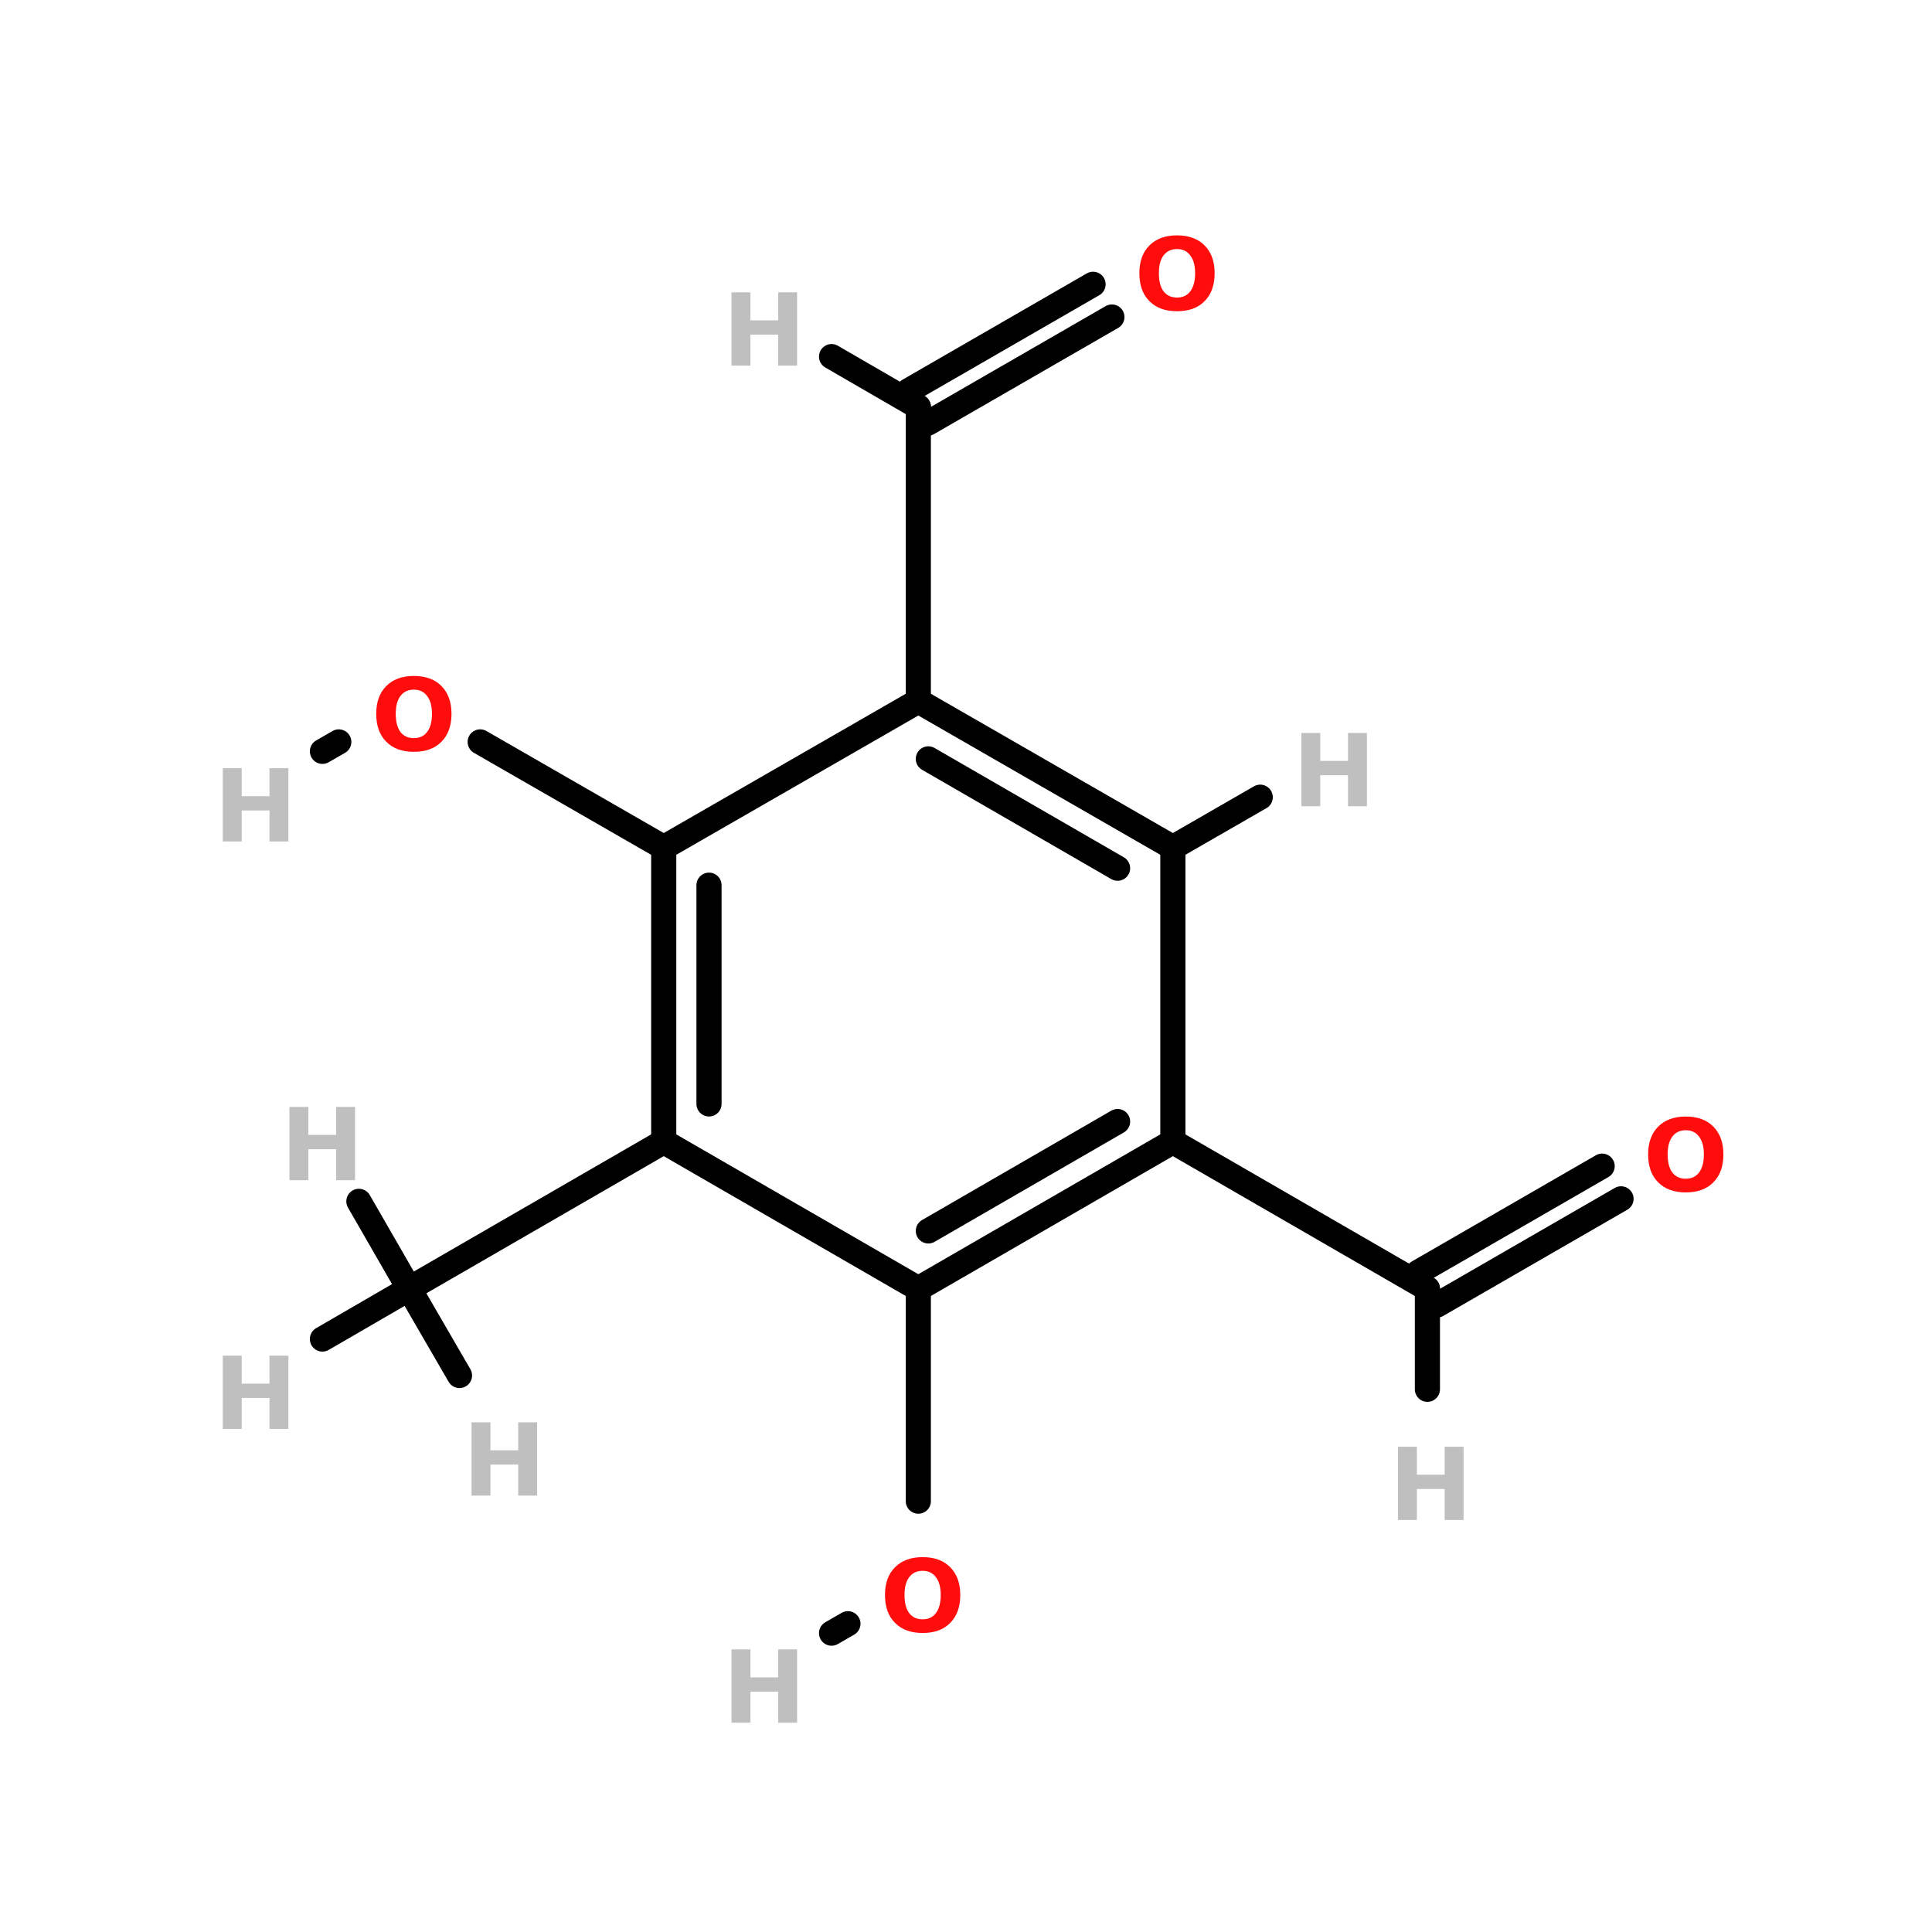 <?xml version="1.0" encoding="UTF-8"?>
<svg xmlns="http://www.w3.org/2000/svg" xmlns:xlink="http://www.w3.org/1999/xlink" width="150pt" height="150pt" viewBox="0 0 150 150" version="1.1">
<defs>
<g>
<symbol overflow="visible" id="glyph0-0">
<path style="stroke:none;" d="M 0.391 1.375 L 0.391 -5.5 L 4.281 -5.5 L 4.281 1.375 Z M 0.828 0.938 L 3.859 0.938 L 3.859 -5.062 L 0.828 -5.062 Z M 0.828 0.938 "/>
</symbol>
<symbol overflow="visible" id="glyph0-1">
<path style="stroke:none;" d="M 0.719 -5.688 L 2.188 -5.688 L 2.188 -3.516 L 4.344 -3.516 L 4.344 -5.688 L 5.812 -5.688 L 5.812 0 L 4.344 0 L 4.344 -2.406 L 2.188 -2.406 L 2.188 0 L 0.719 0 Z M 0.719 -5.688 "/>
</symbol>
<symbol overflow="visible" id="glyph0-2">
<path style="stroke:none;" d="M 3.312 -4.719 C 2.863 -4.719 2.516 -4.551 2.266 -4.219 C 2.023 -3.895 1.906 -3.438 1.906 -2.844 C 1.906 -2.238 2.023 -1.77 2.266 -1.438 C 2.516 -1.113 2.863 -0.953 3.312 -0.953 C 3.758 -0.953 4.102 -1.113 4.344 -1.438 C 4.594 -1.77 4.719 -2.238 4.719 -2.844 C 4.719 -3.438 4.594 -3.895 4.344 -4.219 C 4.102 -4.551 3.758 -4.719 3.312 -4.719 Z M 3.312 -5.781 C 4.227 -5.781 4.941 -5.52 5.453 -5 C 5.973 -4.477 6.234 -3.758 6.234 -2.844 C 6.234 -1.914 5.973 -1.191 5.453 -0.672 C 4.941 -0.148 4.227 0.109 3.312 0.109 C 2.406 0.109 1.691 -0.148 1.172 -0.672 C 0.648 -1.191 0.391 -1.914 0.391 -2.844 C 0.391 -3.758 0.648 -4.477 1.172 -5 C 1.691 -5.52 2.406 -5.781 3.312 -5.781 Z M 3.312 -5.781 "/>
</symbol>
</g>
</defs>
<g id="surface1">
<path style="fill-rule:nonzero;fill:rgb(0%,0%,0%);fill-opacity:1;stroke-width:4;stroke-linecap:round;stroke-linejoin:miter;stroke:rgb(0%,0%,0%);stroke-opacity:1;stroke-miterlimit:4;" d="M 76.396 116.704 L 105.598 133.504 " transform="matrix(0.488,0,0,0.488,0,0.651)"/>
<path style="fill-rule:nonzero;fill:rgb(0%,0%,0%);fill-opacity:1;stroke-width:4;stroke-linecap:round;stroke-linejoin:miter;stroke:rgb(0%,0%,0%);stroke-opacity:1;stroke-miterlimit:4;" d="M 53.9 116.704 L 51.297 118.202 " transform="matrix(0.488,0,0,0.488,0,0.651)"/>
<path style="fill:none;stroke-width:4;stroke-linecap:round;stroke-linejoin:miter;stroke:rgb(0%,0%,0%);stroke-opacity:1;stroke-miterlimit:4;" d="M 146.103 237.499 L 146.103 203.699 " transform="matrix(0.488,0,0,0.488,0,0.651)"/>
<path style="fill-rule:nonzero;fill:rgb(0%,0%,0%);fill-opacity:1;stroke-width:4;stroke-linecap:round;stroke-linejoin:miter;stroke:rgb(0%,0%,0%);stroke-opacity:1;stroke-miterlimit:4;" d="M 134.903 256.999 L 132.3 258.497 " transform="matrix(0.488,0,0,0.488,0,0.651)"/>
<path style="fill-rule:nonzero;fill:rgb(0%,0%,0%);fill-opacity:1;stroke-width:4;stroke-linecap:round;stroke-linejoin:miter;stroke:rgb(0%,0%,0%);stroke-opacity:1;stroke-miterlimit:4;" d="M 257.902 189.399 L 228.604 206.303 " transform="matrix(0.488,0,0,0.488,0,0.651)"/>
<path style="fill-rule:nonzero;fill:rgb(0%,0%,0%);fill-opacity:1;stroke-width:4;stroke-linecap:round;stroke-linejoin:miter;stroke:rgb(0%,0%,0%);stroke-opacity:1;stroke-miterlimit:4;" d="M 254.897 184.199 L 225.6 201.103 " transform="matrix(0.488,0,0,0.488,0,0.651)"/>
<path style="fill-rule:nonzero;fill:rgb(0%,0%,0%);fill-opacity:1;stroke-width:4;stroke-linecap:round;stroke-linejoin:miter;stroke:rgb(0%,0%,0%);stroke-opacity:1;stroke-miterlimit:4;" d="M 176.899 49.104 L 147.601 66 " transform="matrix(0.488,0,0,0.488,0,0.651)"/>
<path style="fill-rule:nonzero;fill:rgb(0%,0%,0%);fill-opacity:1;stroke-width:4;stroke-linecap:round;stroke-linejoin:miter;stroke:rgb(0%,0%,0%);stroke-opacity:1;stroke-miterlimit:4;" d="M 173.902 43.897 L 144.597 60.801 " transform="matrix(0.488,0,0,0.488,0,0.651)"/>
<path style="fill-rule:nonzero;fill:rgb(0%,0%,0%);fill-opacity:1;stroke-width:4;stroke-linecap:round;stroke-linejoin:miter;stroke:rgb(0%,0%,0%);stroke-opacity:1;stroke-miterlimit:4;" d="M 105.598 180.298 L 65.1 203.699 " transform="matrix(0.488,0,0,0.488,0,0.651)"/>
<path style="fill:none;stroke-width:4;stroke-linecap:round;stroke-linejoin:miter;stroke:rgb(0%,0%,0%);stroke-opacity:1;stroke-miterlimit:4;" d="M 146.103 110.199 L 146.103 63.396 " transform="matrix(0.488,0,0,0.488,0,0.651)"/>
<path style="fill-rule:nonzero;fill:rgb(0%,0%,0%);fill-opacity:1;stroke-width:4;stroke-linecap:round;stroke-linejoin:miter;stroke:rgb(0%,0%,0%);stroke-opacity:1;stroke-miterlimit:4;" d="M 186.6 180.298 L 227.098 203.699 " transform="matrix(0.488,0,0,0.488,0,0.651)"/>
<path style="fill-rule:nonzero;fill:rgb(0%,0%,0%);fill-opacity:1;stroke-width:4;stroke-linecap:round;stroke-linejoin:miter;stroke:rgb(0%,0%,0%);stroke-opacity:1;stroke-miterlimit:4;" d="M 186.6 133.504 L 200.5 125.5 " transform="matrix(0.488,0,0,0.488,0,0.651)"/>
<path style="fill-rule:nonzero;fill:rgb(0%,0%,0%);fill-opacity:1;stroke-width:4;stroke-linecap:round;stroke-linejoin:miter;stroke:rgb(0%,0%,0%);stroke-opacity:1;stroke-miterlimit:4;" d="M 65.1 203.699 L 57.097 189.799 " transform="matrix(0.488,0,0,0.488,0,0.651)"/>
<path style="fill-rule:nonzero;fill:rgb(0%,0%,0%);fill-opacity:1;stroke-width:4;stroke-linecap:round;stroke-linejoin:miter;stroke:rgb(0%,0%,0%);stroke-opacity:1;stroke-miterlimit:4;" d="M 65.1 203.699 L 51.297 211.702 " transform="matrix(0.488,0,0,0.488,0,0.651)"/>
<path style="fill-rule:nonzero;fill:rgb(0%,0%,0%);fill-opacity:1;stroke-width:4;stroke-linecap:round;stroke-linejoin:miter;stroke:rgb(0%,0%,0%);stroke-opacity:1;stroke-miterlimit:4;" d="M 65.1 203.699 L 73.104 217.503 " transform="matrix(0.488,0,0,0.488,0,0.651)"/>
<path style="fill:none;stroke-width:4;stroke-linecap:round;stroke-linejoin:miter;stroke:rgb(0%,0%,0%);stroke-opacity:1;stroke-miterlimit:4;" d="M 227.098 203.699 L 227.098 219.698 " transform="matrix(0.488,0,0,0.488,0,0.651)"/>
<path style="fill-rule:nonzero;fill:rgb(0%,0%,0%);fill-opacity:1;stroke-width:4;stroke-linecap:round;stroke-linejoin:miter;stroke:rgb(0%,0%,0%);stroke-opacity:1;stroke-miterlimit:4;" d="M 146.103 63.396 L 132.3 55.401 " transform="matrix(0.488,0,0,0.488,0,0.651)"/>
<path style="fill:none;stroke-width:4;stroke-linecap:round;stroke-linejoin:miter;stroke:rgb(0%,0%,0%);stroke-opacity:1;stroke-miterlimit:4;" d="M 105.598 180.298 L 105.598 133.504 " transform="matrix(0.488,0,0,0.488,0,0.651)"/>
<path style="fill:none;stroke-width:4;stroke-linecap:round;stroke-linejoin:miter;stroke:rgb(0%,0%,0%);stroke-opacity:1;stroke-miterlimit:4;" d="M 112.8 174.297 L 112.8 139.496 " transform="matrix(0.488,0,0,0.488,0,0.651)"/>
<path style="fill-rule:nonzero;fill:rgb(0%,0%,0%);fill-opacity:1;stroke-width:4;stroke-linecap:round;stroke-linejoin:miter;stroke:rgb(0%,0%,0%);stroke-opacity:1;stroke-miterlimit:4;" d="M 105.598 133.504 L 146.103 110.199 " transform="matrix(0.488,0,0,0.488,0,0.651)"/>
<path style="fill-rule:nonzero;fill:rgb(0%,0%,0%);fill-opacity:1;stroke-width:4;stroke-linecap:round;stroke-linejoin:miter;stroke:rgb(0%,0%,0%);stroke-opacity:1;stroke-miterlimit:4;" d="M 146.103 110.199 L 186.6 133.504 " transform="matrix(0.488,0,0,0.488,0,0.651)"/>
<path style="fill-rule:nonzero;fill:rgb(0%,0%,0%);fill-opacity:1;stroke-width:4;stroke-linecap:round;stroke-linejoin:miter;stroke:rgb(0%,0%,0%);stroke-opacity:1;stroke-miterlimit:4;" d="M 147.697 119.404 L 177.804 136.796 " transform="matrix(0.488,0,0,0.488,0,0.651)"/>
<path style="fill:none;stroke-width:4;stroke-linecap:round;stroke-linejoin:miter;stroke:rgb(0%,0%,0%);stroke-opacity:1;stroke-miterlimit:4;" d="M 186.6 133.504 L 186.6 180.298 " transform="matrix(0.488,0,0,0.488,0,0.651)"/>
<path style="fill-rule:nonzero;fill:rgb(0%,0%,0%);fill-opacity:1;stroke-width:4;stroke-linecap:round;stroke-linejoin:miter;stroke:rgb(0%,0%,0%);stroke-opacity:1;stroke-miterlimit:4;" d="M 186.6 180.298 L 146.103 203.699 " transform="matrix(0.488,0,0,0.488,0,0.651)"/>
<path style="fill-rule:nonzero;fill:rgb(0%,0%,0%);fill-opacity:1;stroke-width:4;stroke-linecap:round;stroke-linejoin:miter;stroke:rgb(0%,0%,0%);stroke-opacity:1;stroke-miterlimit:4;" d="M 177.804 177.101 L 147.697 194.502 " transform="matrix(0.488,0,0,0.488,0,0.651)"/>
<path style="fill-rule:nonzero;fill:rgb(0%,0%,0%);fill-opacity:1;stroke-width:4;stroke-linecap:round;stroke-linejoin:miter;stroke:rgb(0%,0%,0%);stroke-opacity:1;stroke-miterlimit:4;" d="M 146.103 203.699 L 105.598 180.298 " transform="matrix(0.488,0,0,0.488,0,0.651)"/>
<g style="fill:rgb(74.902%,74.902%,74.902%);fill-opacity:1;">
  <use xlink:href="#glyph0-1" x="56.074" y="133.746"/>
</g>
<g style="fill:rgb(74.902%,74.902%,74.902%);fill-opacity:1;">
  <use xlink:href="#glyph0-1" x="16.578" y="65.332"/>
</g>
<g style="fill:rgb(74.902%,74.902%,74.902%);fill-opacity:1;">
  <use xlink:href="#glyph0-1" x="56.074" y="28.387"/>
</g>
<g style="fill:rgb(74.902%,74.902%,74.902%);fill-opacity:1;">
  <use xlink:href="#glyph0-1" x="107.82" y="118.012"/>
</g>
<g style="fill:rgb(74.902%,74.902%,74.902%);fill-opacity:1;">
  <use xlink:href="#glyph0-1" x="35.891" y="116.117"/>
</g>
<g style="fill:rgb(74.902%,74.902%,74.902%);fill-opacity:1;">
  <use xlink:href="#glyph0-1" x="16.578" y="110.941"/>
</g>
<g style="fill:rgb(74.902%,74.902%,74.902%);fill-opacity:1;">
  <use xlink:href="#glyph0-1" x="21.754" y="91.629"/>
</g>
<g style="fill:rgb(74.902%,74.902%,74.902%);fill-opacity:1;">
  <use xlink:href="#glyph0-1" x="100.316" y="62.594"/>
</g>
<g style="fill:rgb(100%,4.706%,4.706%);fill-opacity:1;">
  <use xlink:href="#glyph0-2" x="28.82" y="58.262"/>
</g>
<g style="fill:rgb(100%,4.706%,4.706%);fill-opacity:1;">
  <use xlink:href="#glyph0-2" x="88.07" y="24.055"/>
</g>
<g style="fill:rgb(100%,4.706%,4.706%);fill-opacity:1;">
  <use xlink:href="#glyph0-2" x="127.57" y="92.469"/>
</g>
<g style="fill:rgb(100%,4.706%,4.706%);fill-opacity:1;">
  <use xlink:href="#glyph0-2" x="68.32" y="126.676"/>
</g>
</g>
</svg>
